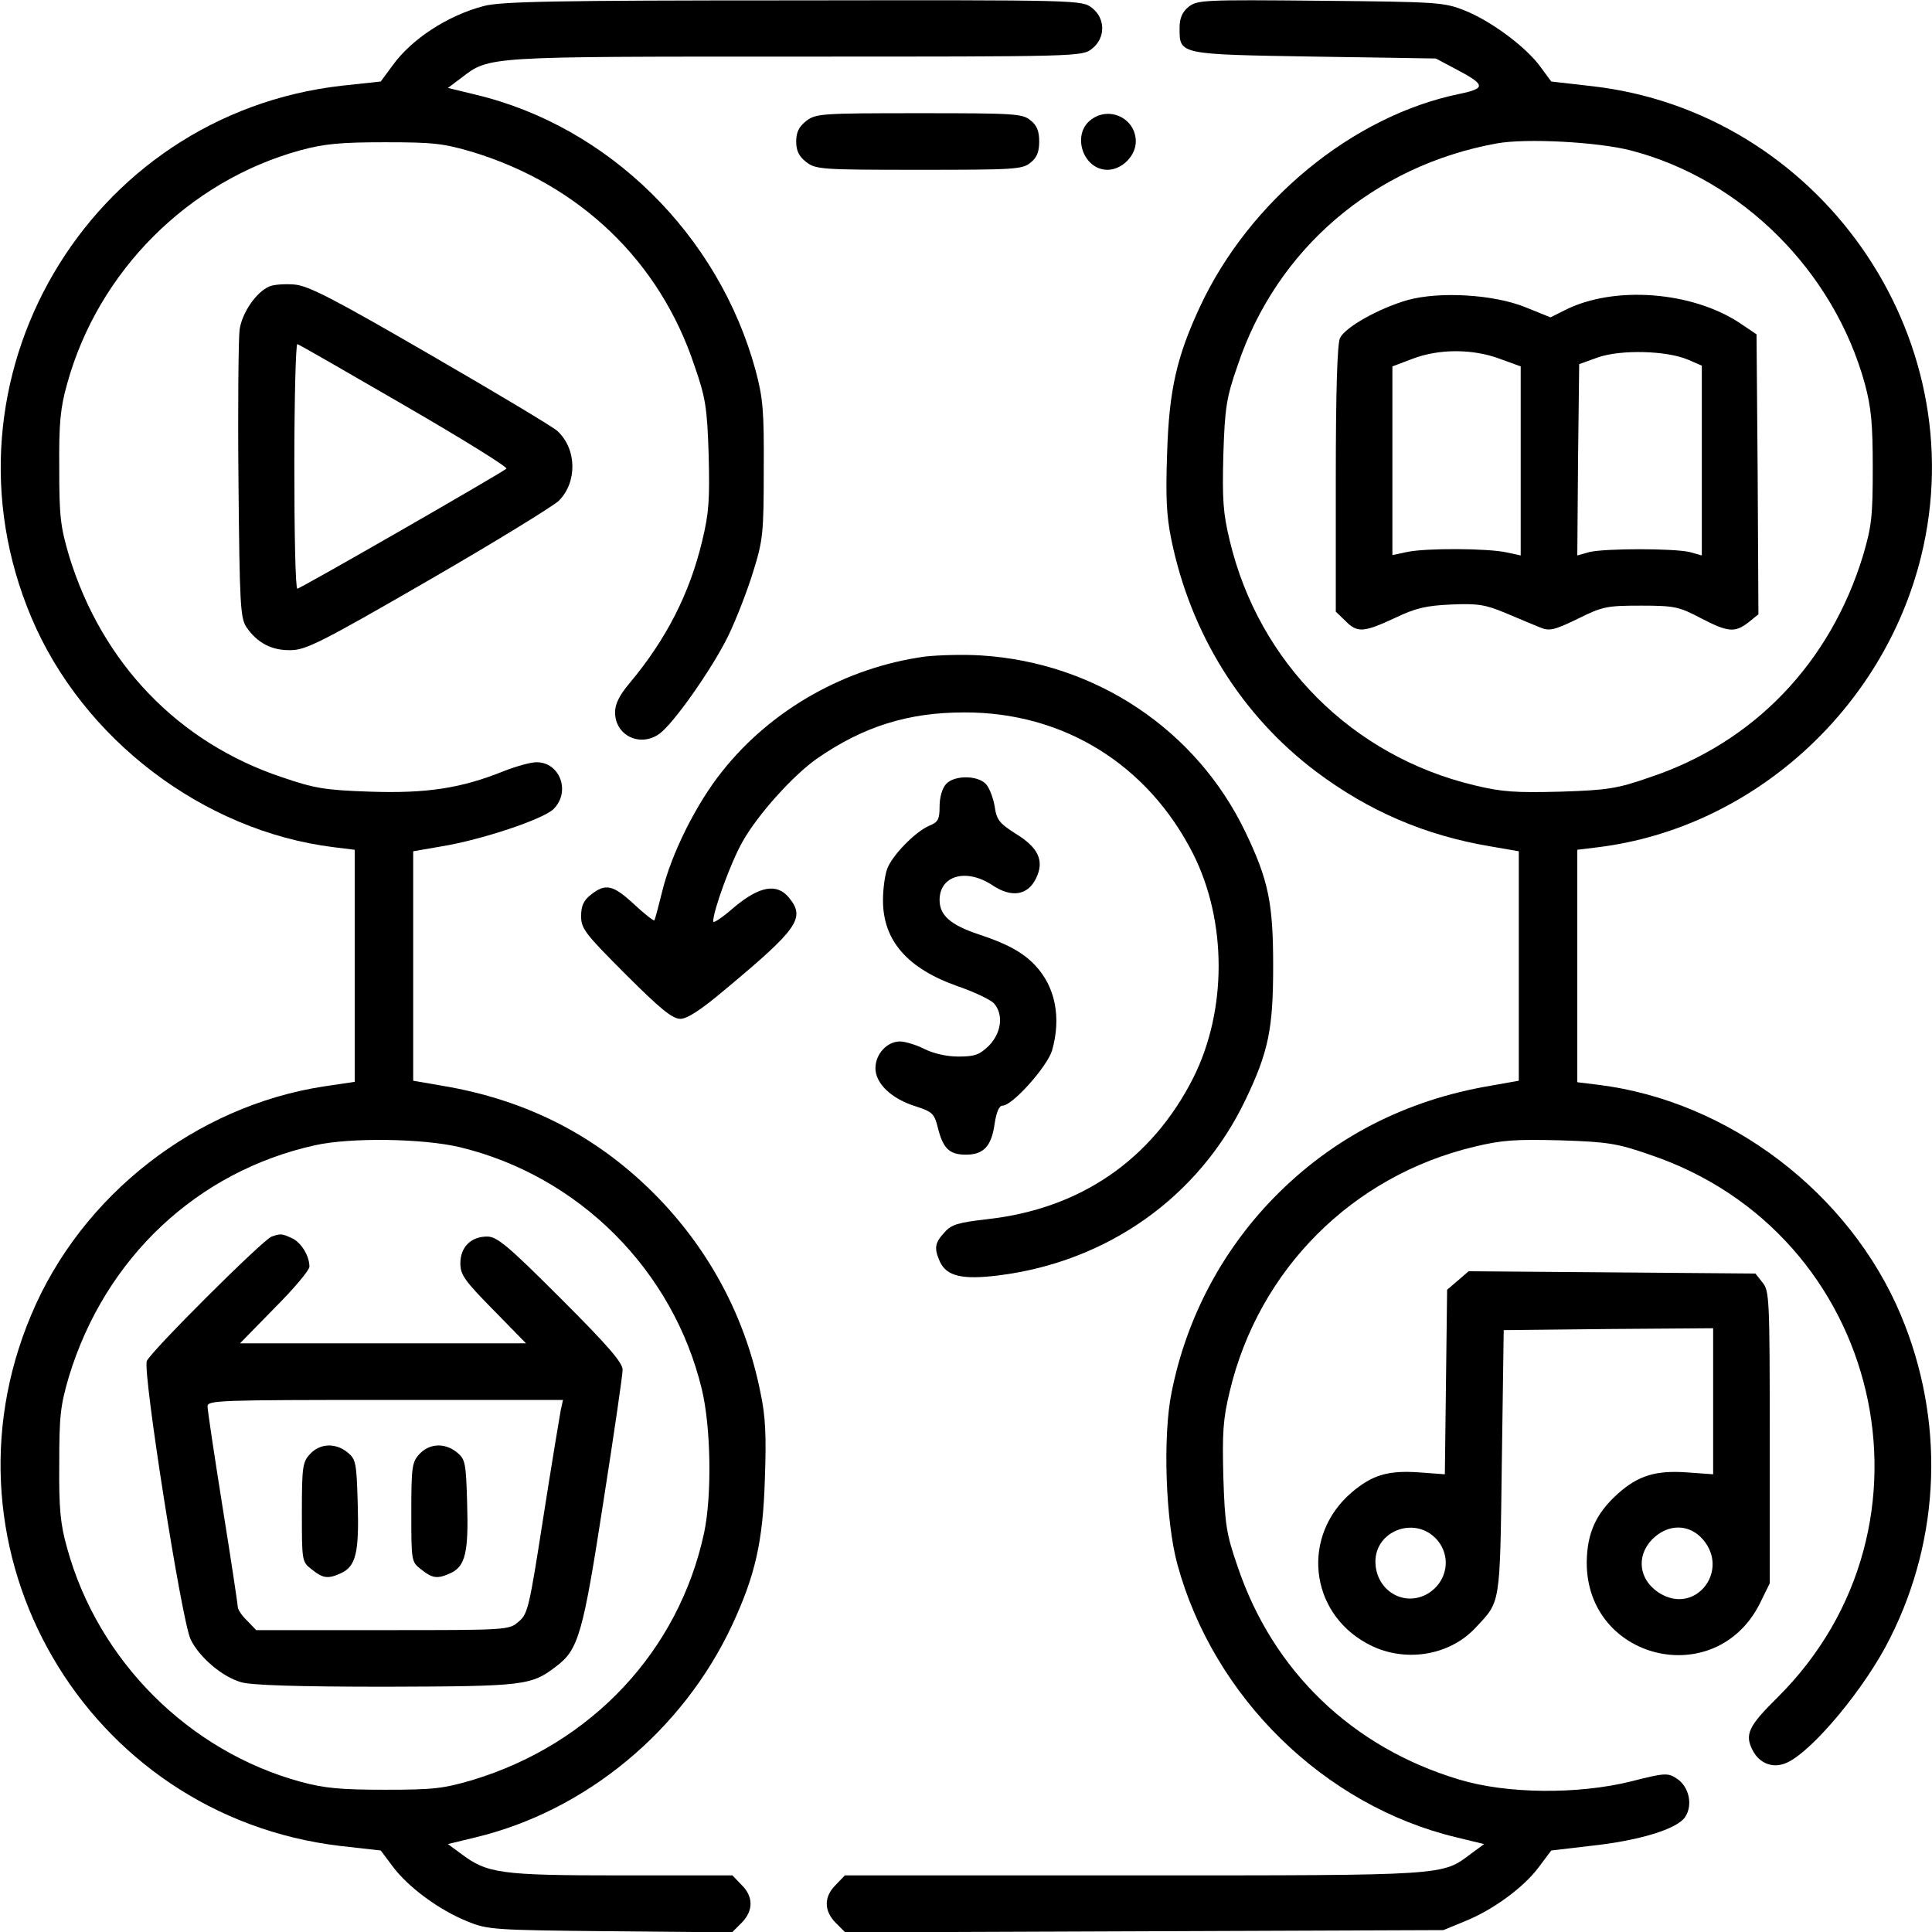 <?xml version="1.0" standalone="no"?>
<!DOCTYPE svg PUBLIC "-//W3C//DTD SVG 20010904//EN"
 "http://www.w3.org/TR/2001/REC-SVG-20010904/DTD/svg10.dtd">
<svg version="1.0" xmlns="http://www.w3.org/2000/svg"
 width="512pt" height="512pt" viewBox="0 0 512 512"
 preserveAspectRatio="xMidYMid meet">

<g transform="translate(0,512) scale(0.1,-0.1)"
fill="#000000" stroke="none">
<path d="M1282 5104 c-96 -25 -192 -88 -242 -158 l-31 -42 -102 -11 c-676 -76
-1089 -781 -824 -1409 136 -323 456 -566 800 -609 l57 -7 0 -307 0 -308 -81
-12 c-340 -52 -643 -288 -776 -605 -265 -626 144 -1328 819 -1408 l107 -12 33
-44 c41 -54 122 -114 197 -144 53 -22 71 -23 378 -26 l323 -3 25 25 c32 32 32
70 0 101 l-24 25 -295 0 c-321 0 -355 5 -425 58 l-34 25 74 18 c291 70 548
282 679 562 61 131 82 220 87 388 4 114 2 165 -12 230 -39 195 -132 371 -270
514 -157 162 -346 260 -575 298 l-75 13 0 304 0 304 75 13 c105 17 270 72 297
99 46 46 17 124 -45 124 -16 0 -55 -11 -88 -24 -112 -45 -203 -59 -353 -54
-120 4 -148 9 -233 38 -276 92 -478 303 -565 587 -23 78 -26 105 -26 233 -1
118 3 160 21 223 82 298 322 538 619 619 63 17 106 21 223 21 129 0 155 -3
233 -26 284 -87 495 -289 587 -565 30 -86 34 -112 38 -237 3 -118 1 -154 -17
-228 -33 -139 -95 -261 -193 -378 -27 -32 -38 -55 -38 -77 0 -61 66 -93 117
-57 37 26 139 171 182 258 22 45 52 123 67 172 26 83 28 103 28 270 1 158 -2
190 -22 265 -98 358 -389 645 -741 729 l-74 18 36 27 c74 57 64 56 887 56 751
0 758 0 784 21 36 28 36 80 0 108 -27 21 -32 21 -793 20 -628 0 -775 -3 -819
-15z m-64 -3024 c316 -76 566 -326 642 -642 24 -100 27 -280 6 -380 -67 -312
-297 -559 -613 -655 -78 -23 -104 -26 -233 -26 -117 0 -160 4 -223 21 -297 81
-537 321 -619 619 -18 63 -22 105 -21 223 0 128 3 155 26 233 96 314 340 543
652 612 95 21 285 18 383 -5z"/>
<path d="M720 1843 c-23 -8 -321 -305 -331 -330 -11 -30 92 -686 116 -737 22
-47 84 -100 134 -114 26 -8 149 -12 382 -12 369 1 387 3 453 54 59 44 71 86
125 436 28 179 51 336 51 350 0 19 -39 64 -164 189 -141 141 -169 164 -195
164 -43 0 -71 -28 -71 -71 0 -30 11 -46 87 -123 l87 -89 -379 0 -379 0 92 94
c51 51 92 100 92 109 0 29 -22 65 -47 76 -26 12 -30 12 -53 4z m766 -460 c-3
-16 -24 -143 -46 -283 -37 -238 -41 -257 -65 -277 -26 -23 -28 -23 -361 -23
l-335 0 -24 25 c-14 13 -25 30 -25 37 0 7 -18 126 -40 263 -22 138 -40 258
-40 268 0 16 29 17 471 17 l471 0 -6 -27z"/>
<path d="M822 1267 c-20 -21 -22 -34 -22 -154 0 -130 0 -132 26 -152 30 -24
43 -26 78 -10 39 18 48 55 44 184 -3 109 -5 118 -27 136 -32 26 -73 24 -99 -4z"/>
<path d="M1112 1267 c-20 -21 -22 -34 -22 -154 0 -130 0 -132 26 -152 30 -24
43 -26 78 -10 39 18 48 55 44 184 -3 109 -5 118 -27 136 -32 26 -73 24 -99 -4z"/>
<path d="M3150 5102 c-17 -14 -24 -30 -24 -56 0 -71 -4 -70 357 -76 l322 -5
51 -27 c82 -43 83 -52 11 -67 -282 -58 -556 -283 -687 -564 -61 -131 -82 -220
-87 -388 -4 -113 -2 -165 11 -228 51 -250 186 -467 384 -616 140 -105 289
-169 462 -198 l75 -13 0 -304 0 -304 -73 -13 c-227 -38 -421 -138 -577 -298
-138 -142 -231 -319 -270 -514 -24 -116 -16 -342 15 -456 96 -353 389 -640
739 -724 l74 -18 -34 -25 c-78 -59 -59 -58 -895 -58 l-765 0 -24 -25 c-32 -31
-32 -69 0 -101 l25 -25 792 3 793 3 56 23 c75 30 157 90 197 144 l33 44 102
12 c132 14 232 45 253 77 21 32 10 81 -23 102 -23 15 -31 15 -121 -8 -141 -35
-330 -33 -455 5 -284 85 -494 288 -587 564 -30 86 -34 112 -38 237 -3 118 -1
154 17 228 77 323 325 571 648 648 74 18 110 20 228 17 125 -4 151 -8 237 -38
616 -207 798 -983 338 -1439 -77 -76 -87 -98 -65 -140 18 -35 55 -49 91 -32
68 31 208 199 273 330 135 268 145 579 28 857 -136 323 -456 566 -800 609
l-57 7 0 308 0 308 57 7 c406 51 754 364 854 770 145 586 -272 1180 -875 1247
l-105 12 -28 38 c-38 53 -131 122 -201 150 -55 22 -70 23 -383 26 -309 3 -326
2 -349 -16z m1173 -381 c294 -77 537 -320 619 -618 17 -63 21 -106 21 -223 0
-129 -3 -155 -26 -233 -87 -284 -289 -495 -565 -587 -86 -30 -112 -34 -237
-38 -118 -3 -154 -1 -228 17 -323 77 -571 325 -648 648 -18 74 -20 110 -17
228 4 125 8 151 38 237 103 308 361 529 687 588 77 14 268 4 356 -19z"/>
<path d="M3731 4325 c-77 -22 -166 -72 -180 -101 -7 -17 -11 -136 -11 -375 l0
-350 25 -24 c32 -33 49 -31 131 7 56 27 84 33 150 36 70 3 90 0 145 -23 35
-15 76 -32 91 -38 24 -10 37 -7 99 23 66 33 78 35 168 35 89 0 101 -3 158 -33
73 -38 91 -39 127 -11 l26 21 -2 371 -3 371 -43 29 c-127 85 -335 101 -465 35
l-38 -19 -67 27 c-84 34 -227 42 -311 19z m244 -156 l55 -20 0 -251 0 -250
-37 8 c-48 11 -216 12 -265 1 l-38 -8 0 250 0 250 53 20 c70 27 160 27 232 0z
m498 -2 l37 -16 0 -251 0 -252 -32 9 c-43 10 -223 10 -266 0 l-32 -9 2 254 3
253 50 18 c61 21 181 18 238 -6z"/>
<path d="M2136 4799 c-19 -15 -26 -30 -26 -54 0 -24 7 -39 26 -54 26 -20 39
-21 299 -21 252 0 275 1 296 19 17 13 23 29 23 56 0 27 -6 43 -23 56 -21 18
-44 19 -296 19 -260 0 -273 -1 -299 -21z"/>
<path d="M2889 4801 c-49 -40 -18 -131 46 -131 38 0 75 37 75 75 0 62 -72 96
-121 56z"/>
<path d="M714 4361 c-35 -15 -72 -69 -79 -114 -3 -23 -5 -204 -3 -402 3 -329
5 -362 21 -387 29 -42 67 -62 117 -61 40 0 82 21 364 184 175 101 331 197 347
212 49 49 48 137 -4 185 -12 11 -164 102 -337 202 -257 149 -323 183 -360 186
-25 2 -54 0 -66 -5z m359 -316 c152 -88 273 -163 269 -167 -12 -11 -546 -318
-554 -318 -5 0 -8 147 -8 326 0 179 4 324 8 322 5 -1 133 -75 285 -163z"/>
<path d="M2451 3380 c-210 -29 -407 -140 -537 -304 -69 -86 -135 -219 -159
-318 -10 -40 -19 -75 -21 -77 -2 -2 -26 17 -53 42 -56 52 -76 57 -115 26 -19
-15 -26 -29 -26 -57 0 -33 11 -47 118 -154 92 -92 124 -118 145 -118 18 0 54
23 119 78 193 161 213 189 169 243 -32 39 -78 31 -145 -25 -31 -27 -56 -44
-56 -38 0 28 46 155 77 210 39 71 136 179 200 223 122 84 240 121 388 121 263
1 487 -138 607 -375 90 -179 90 -415 0 -594 -110 -217 -300 -347 -546 -374
-77 -9 -95 -14 -113 -35 -26 -28 -28 -42 -12 -78 18 -38 59 -48 155 -36 289
36 531 208 654 464 62 129 74 190 74 356 0 166 -12 227 -74 356 -130 270 -396
448 -700 467 -47 3 -114 1 -149 -3z"/>
<path d="M2507 3042 c-10 -11 -17 -35 -17 -59 0 -35 -4 -42 -29 -52 -36 -16
-97 -78 -110 -114 -6 -16 -11 -53 -11 -83 0 -107 65 -181 199 -228 44 -15 87
-36 95 -45 26 -29 20 -78 -13 -112 -25 -24 -37 -29 -81 -29 -31 0 -66 8 -90
20 -22 11 -51 20 -65 20 -34 0 -65 -33 -65 -71 0 -40 42 -81 107 -101 43 -14
49 -19 58 -55 14 -57 31 -73 75 -73 47 0 68 23 76 83 5 31 12 47 21 47 26 0
118 103 131 146 25 87 9 170 -46 227 -31 33 -75 57 -149 81 -74 25 -103 50
-103 91 0 65 71 85 140 39 51 -34 94 -27 116 19 22 46 6 81 -55 118 -42 27
-50 36 -55 72 -4 23 -14 49 -23 59 -22 24 -85 24 -106 0z"/>
<path d="M3863 1726 l-28 -24 -3 -245 -3 -244 -68 5 c-83 6 -125 -7 -180 -54
-132 -114 -112 -315 41 -399 95 -53 218 -35 289 42 66 71 64 54 69 438 l5 350
278 3 277 2 0 -194 0 -193 -69 5 c-84 6 -130 -9 -183 -56 -59 -53 -82 -105
-83 -182 -1 -259 340 -342 458 -111 l27 55 0 387 c0 366 -1 388 -19 410 l-19
24 -380 3 -380 3 -29 -25z m-59 -682 c45 -46 33 -119 -25 -150 -63 -32 -134
14 -134 88 0 80 101 120 159 62z m710 -5 c68 -81 -17 -194 -109 -145 -61 33
-72 100 -26 147 42 42 99 41 135 -2z"/>
</g>
</svg>
